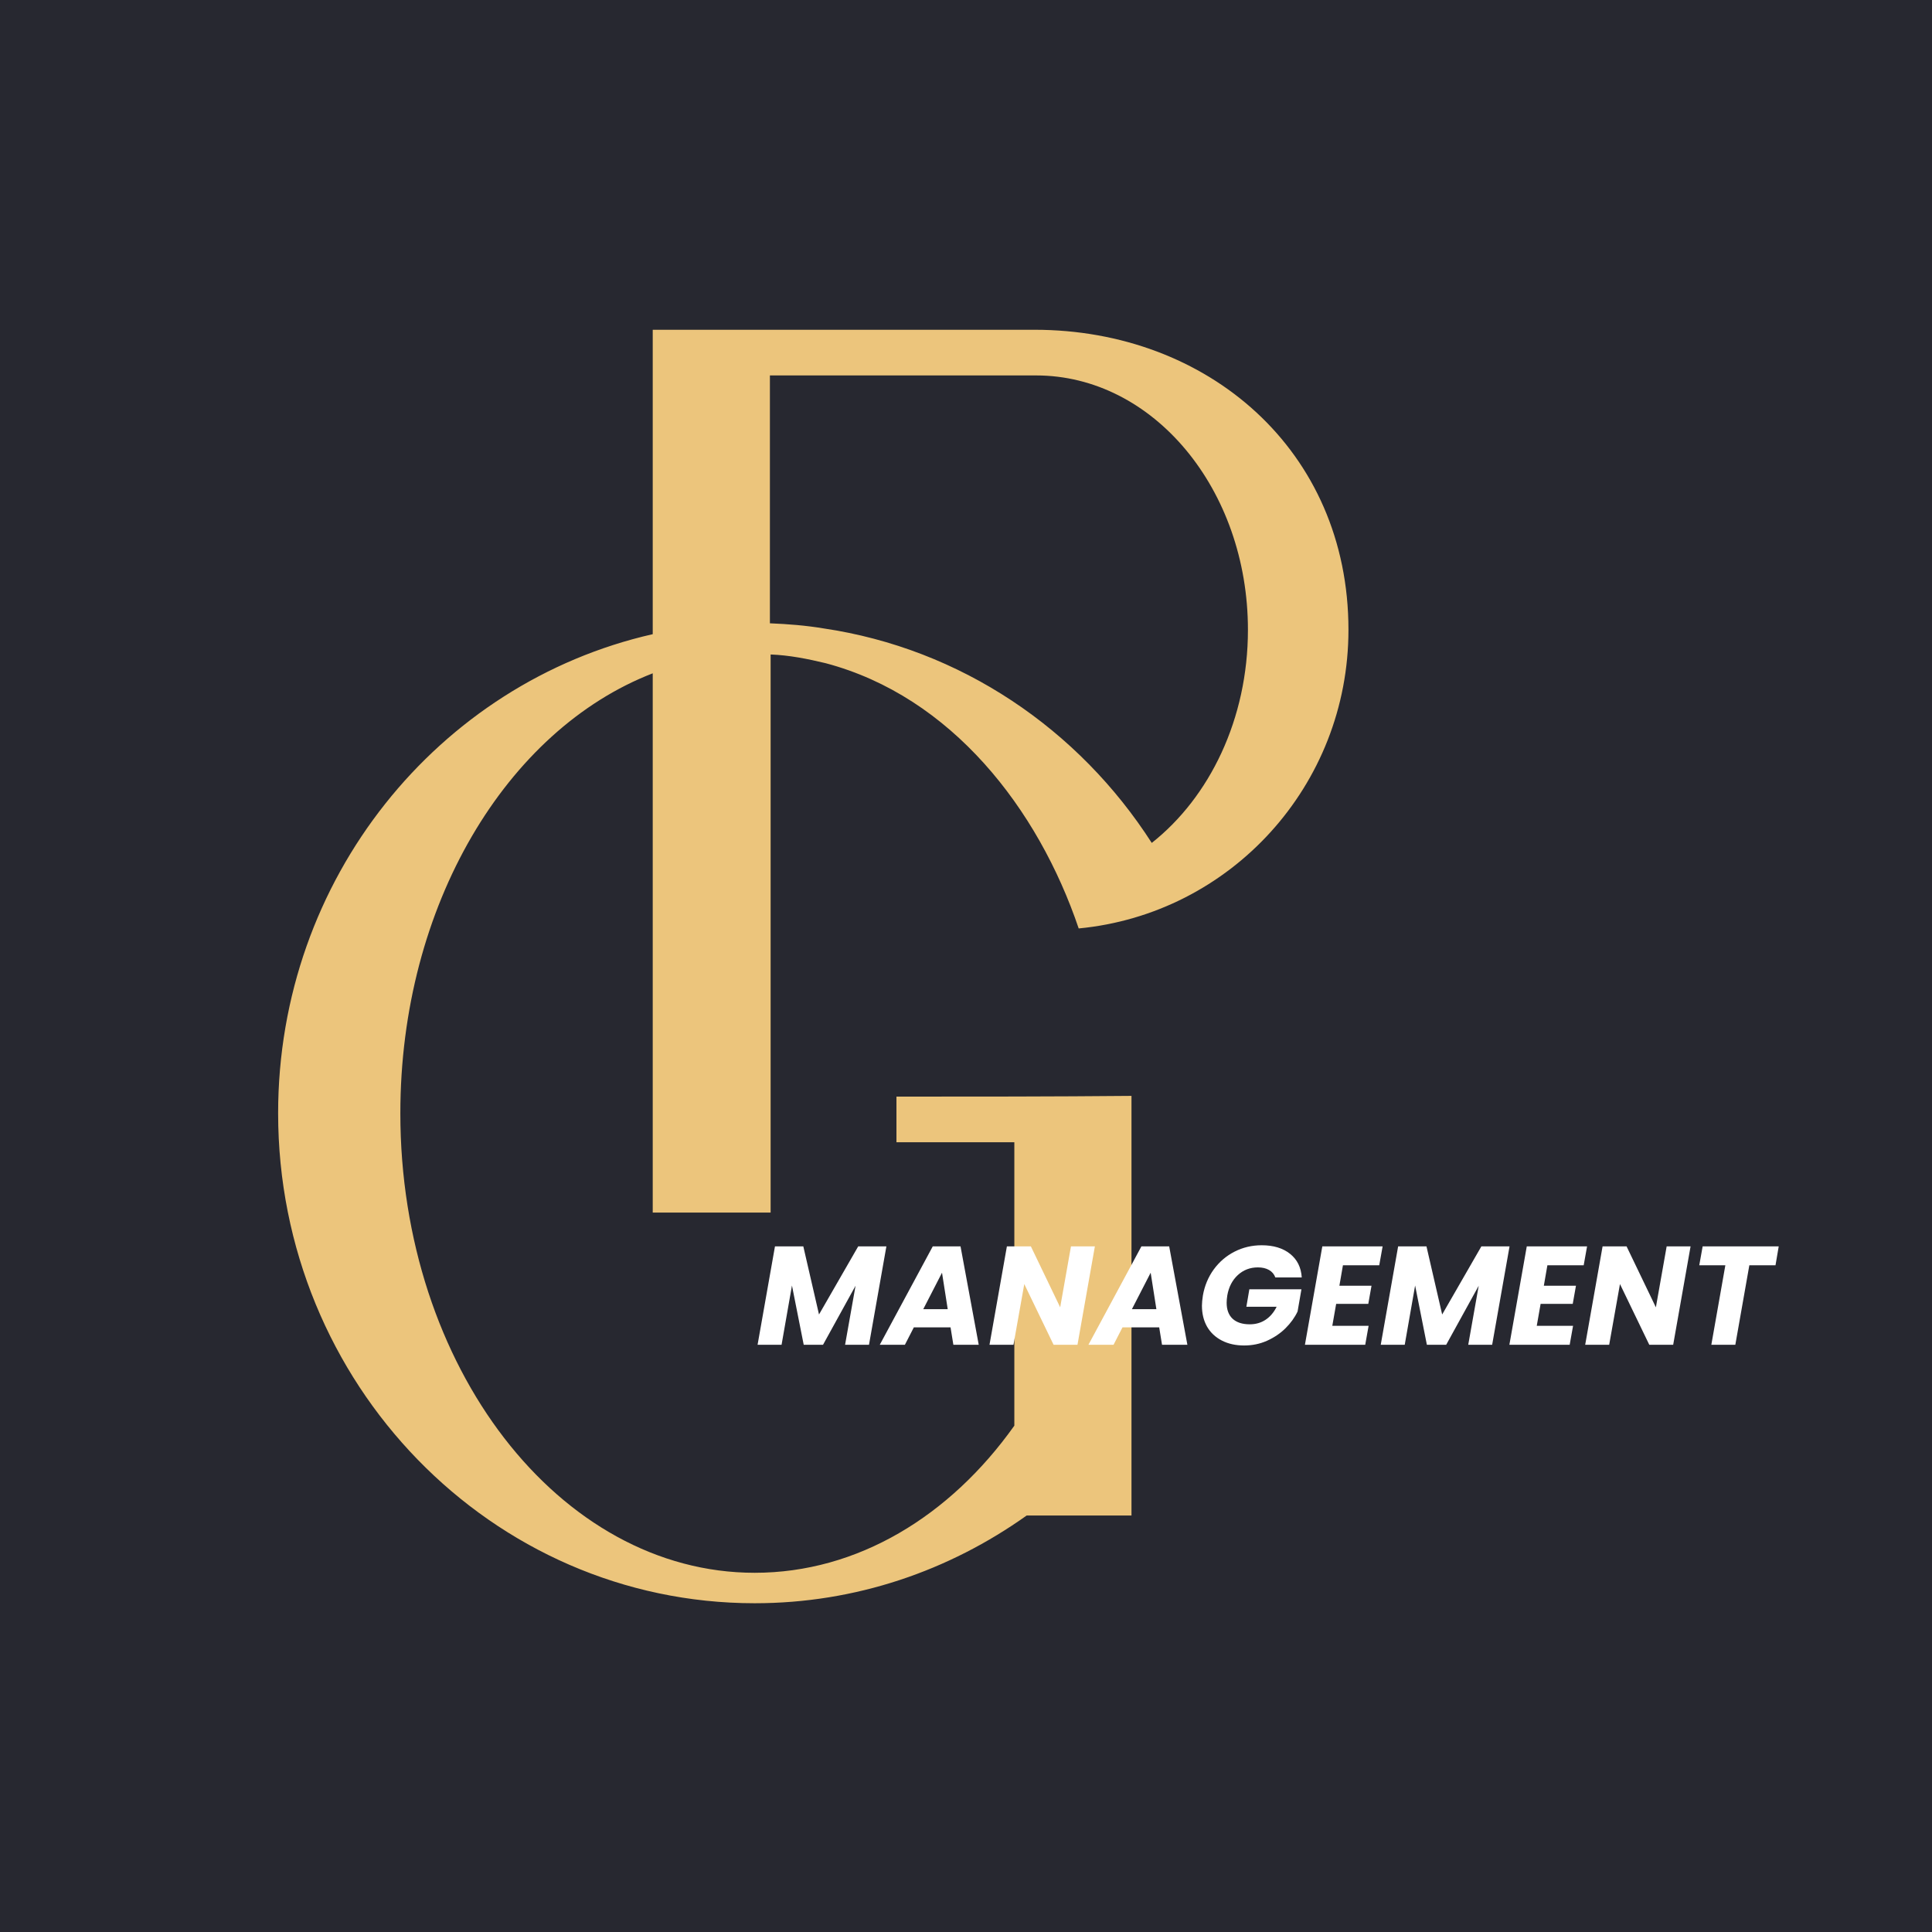 <svg xmlns="http://www.w3.org/2000/svg" xmlns:xlink="http://www.w3.org/1999/xlink" width="500" zoomAndPan="magnify" viewBox="0 0 375 375" height="500" preserveAspectRatio="xMidYMid meet" version="1.0"><defs><g/><clipPath id="245208e8a9"><path d="M 53.984 64 L 261.734 64 L 261.734 311.348 L 53.984 311.348 Z M 53.984 64 " clip-rule="nonzero"/></clipPath></defs><rect x="-37.5" width="450" fill="#ffffff" y="-37.5" height="450" fill-opacity="1"/><rect x="-37.5" width="450" fill="#272830" y="-37.5" height="450" fill-opacity="1"/><g clip-path="url(#245208e8a9)"><path fill="#ecc57c" d="M 174 212.852 L 174 221.711 L 196.883 221.711 L 196.883 276.719 C 184.391 294.305 166.422 305.277 146.488 305.277 C 108.59 305.277 77.707 265.324 77.707 216.086 C 77.707 175.711 98.34 141.664 126.695 130.691 C 126.695 165.582 126.695 200.469 126.695 235.359 L 149.578 235.359 C 149.578 204.691 149.578 174.16 149.578 143.492 L 149.578 127.035 C 153.227 127.176 156.734 127.879 160.246 128.723 C 184.672 135.191 201.516 157 209.375 180.211 C 238.852 177.398 261.734 152.496 261.734 122.25 C 261.734 87.359 234.363 64.008 200.812 64.008 L 126.695 64.008 L 126.695 123.094 C 85.145 132.52 53.984 170.504 53.984 216.086 C 53.984 268.559 95.395 311.188 146.488 311.188 C 166.141 311.188 184.25 304.855 199.27 294.164 L 219.621 294.164 L 219.621 212.711 C 204.32 212.852 189.16 212.852 174 212.852 Z M 201.094 72.871 C 223.832 72.871 242.223 94.957 242.223 122.25 C 242.223 139.555 234.781 154.746 223.555 163.609 C 209.375 141.523 186.496 125.906 159.824 121.969 C 156.457 121.406 152.945 121.125 149.438 120.984 L 149.438 72.871 C 149.578 72.871 201.094 72.871 201.094 72.871 Z M 201.094 72.871 " fill-opacity="1" fill-rule="nonzero"/></g><g fill="#ffffff" fill-opacity="1"><g transform="translate(146.75, 261.016)"><g><path d="M 25.297 -19.094 L 21.922 0 L 17.281 0 L 19.312 -11.453 L 13 0 L 9.25 0 L 6.969 -11.5 L 4.953 0 L 0.297 0 L 3.672 -19.094 L 9.172 -19.094 L 12.219 -5.875 L 19.828 -19.094 Z M 25.297 -19.094 "/></g></g></g><g fill="#ffffff" fill-opacity="1"><g transform="translate(171.719, 261.016)"><g><path d="M 12.781 -3.375 L 5.656 -3.375 L 3.922 0 L -0.953 0 L 9.328 -19.094 L 14.719 -19.094 L 18.25 0 L 13.328 0 Z M 12.234 -6.906 L 11.125 -13.984 L 7.484 -6.906 Z M 12.234 -6.906 "/></g></g></g><g fill="#ffffff" fill-opacity="1"><g transform="translate(191.765, 261.016)"><g><path d="M 17.375 0 L 12.734 0 L 7.047 -11.781 L 4.953 0 L 0.297 0 L 3.672 -19.094 L 8.328 -19.094 L 14.016 -7.266 L 16.109 -19.094 L 20.75 -19.094 Z M 17.375 0 "/></g></g></g><g fill="#ffffff" fill-opacity="1"><g transform="translate(212.219, 261.016)"><g><path d="M 12.781 -3.375 L 5.656 -3.375 L 3.922 0 L -0.953 0 L 9.328 -19.094 L 14.719 -19.094 L 18.25 0 L 13.328 0 Z M 12.234 -6.906 L 11.125 -13.984 L 7.484 -6.906 Z M 12.234 -6.906 "/></g></g></g><g fill="#ffffff" fill-opacity="1"><g transform="translate(232.264, 261.016)"><g><path d="M 1.219 -9.578 C 1.551 -11.461 2.254 -13.145 3.328 -14.625 C 4.41 -16.102 5.758 -17.254 7.375 -18.078 C 8.988 -18.898 10.738 -19.312 12.625 -19.312 C 14.906 -19.312 16.738 -18.758 18.125 -17.656 C 19.52 -16.551 20.281 -15.02 20.406 -13.062 L 15.281 -13.062 C 15.051 -13.695 14.641 -14.18 14.047 -14.516 C 13.461 -14.848 12.742 -15.016 11.891 -15.016 C 10.379 -15.016 9.082 -14.52 8 -13.531 C 6.926 -12.539 6.242 -11.223 5.953 -9.578 C 5.867 -9.035 5.828 -8.562 5.828 -8.156 C 5.828 -6.812 6.211 -5.773 6.984 -5.047 C 7.766 -4.328 8.875 -3.969 10.312 -3.969 C 11.469 -3.969 12.488 -4.258 13.375 -4.844 C 14.27 -5.438 14.988 -6.281 15.531 -7.375 L 9.656 -7.375 L 10.234 -10.766 L 20.344 -10.766 L 19.594 -6.453 C 19.039 -5.285 18.258 -4.203 17.25 -3.203 C 16.25 -2.211 15.055 -1.406 13.672 -0.781 C 12.297 -0.164 10.812 0.141 9.219 0.141 C 7.57 0.141 6.125 -0.18 4.875 -0.828 C 3.633 -1.473 2.68 -2.375 2.016 -3.531 C 1.359 -4.695 1.031 -6.051 1.031 -7.594 C 1.031 -8.113 1.094 -8.773 1.219 -9.578 Z M 1.219 -9.578 "/></g></g></g><g fill="#ffffff" fill-opacity="1"><g transform="translate(252.99, 261.016)"><g><path d="M 7.672 -15.422 L 6.984 -11.453 L 13.219 -11.453 L 12.594 -7.938 L 6.359 -7.938 L 5.609 -3.672 L 12.656 -3.672 L 12 0 L 0.297 0 L 3.672 -19.094 L 15.375 -19.094 L 14.719 -15.422 Z M 7.672 -15.422 "/></g></g></g><g fill="#ffffff" fill-opacity="1"><g transform="translate(267.705, 261.016)"><g><path d="M 25.297 -19.094 L 21.922 0 L 17.281 0 L 19.312 -11.453 L 13 0 L 9.25 0 L 6.969 -11.5 L 4.953 0 L 0.297 0 L 3.672 -19.094 L 9.172 -19.094 L 12.219 -5.875 L 19.828 -19.094 Z M 25.297 -19.094 "/></g></g></g><g fill="#ffffff" fill-opacity="1"><g transform="translate(292.674, 261.016)"><g><path d="M 7.672 -15.422 L 6.984 -11.453 L 13.219 -11.453 L 12.594 -7.938 L 6.359 -7.938 L 5.609 -3.672 L 12.656 -3.672 L 12 0 L 0.297 0 L 3.672 -19.094 L 15.375 -19.094 L 14.719 -15.422 Z M 7.672 -15.422 "/></g></g></g><g fill="#ffffff" fill-opacity="1"><g transform="translate(307.389, 261.016)"><g><path d="M 17.375 0 L 12.734 0 L 7.047 -11.781 L 4.953 0 L 0.297 0 L 3.672 -19.094 L 8.328 -19.094 L 14.016 -7.266 L 16.109 -19.094 L 20.75 -19.094 Z M 17.375 0 "/></g></g></g><g fill="#ffffff" fill-opacity="1"><g transform="translate(327.842, 261.016)"><g><path d="M 17.406 -19.094 L 16.781 -15.422 L 11.703 -15.422 L 8.984 0 L 4.328 0 L 7.047 -15.422 L 1.984 -15.422 L 2.641 -19.094 Z M 17.406 -19.094 "/></g></g></g></svg>